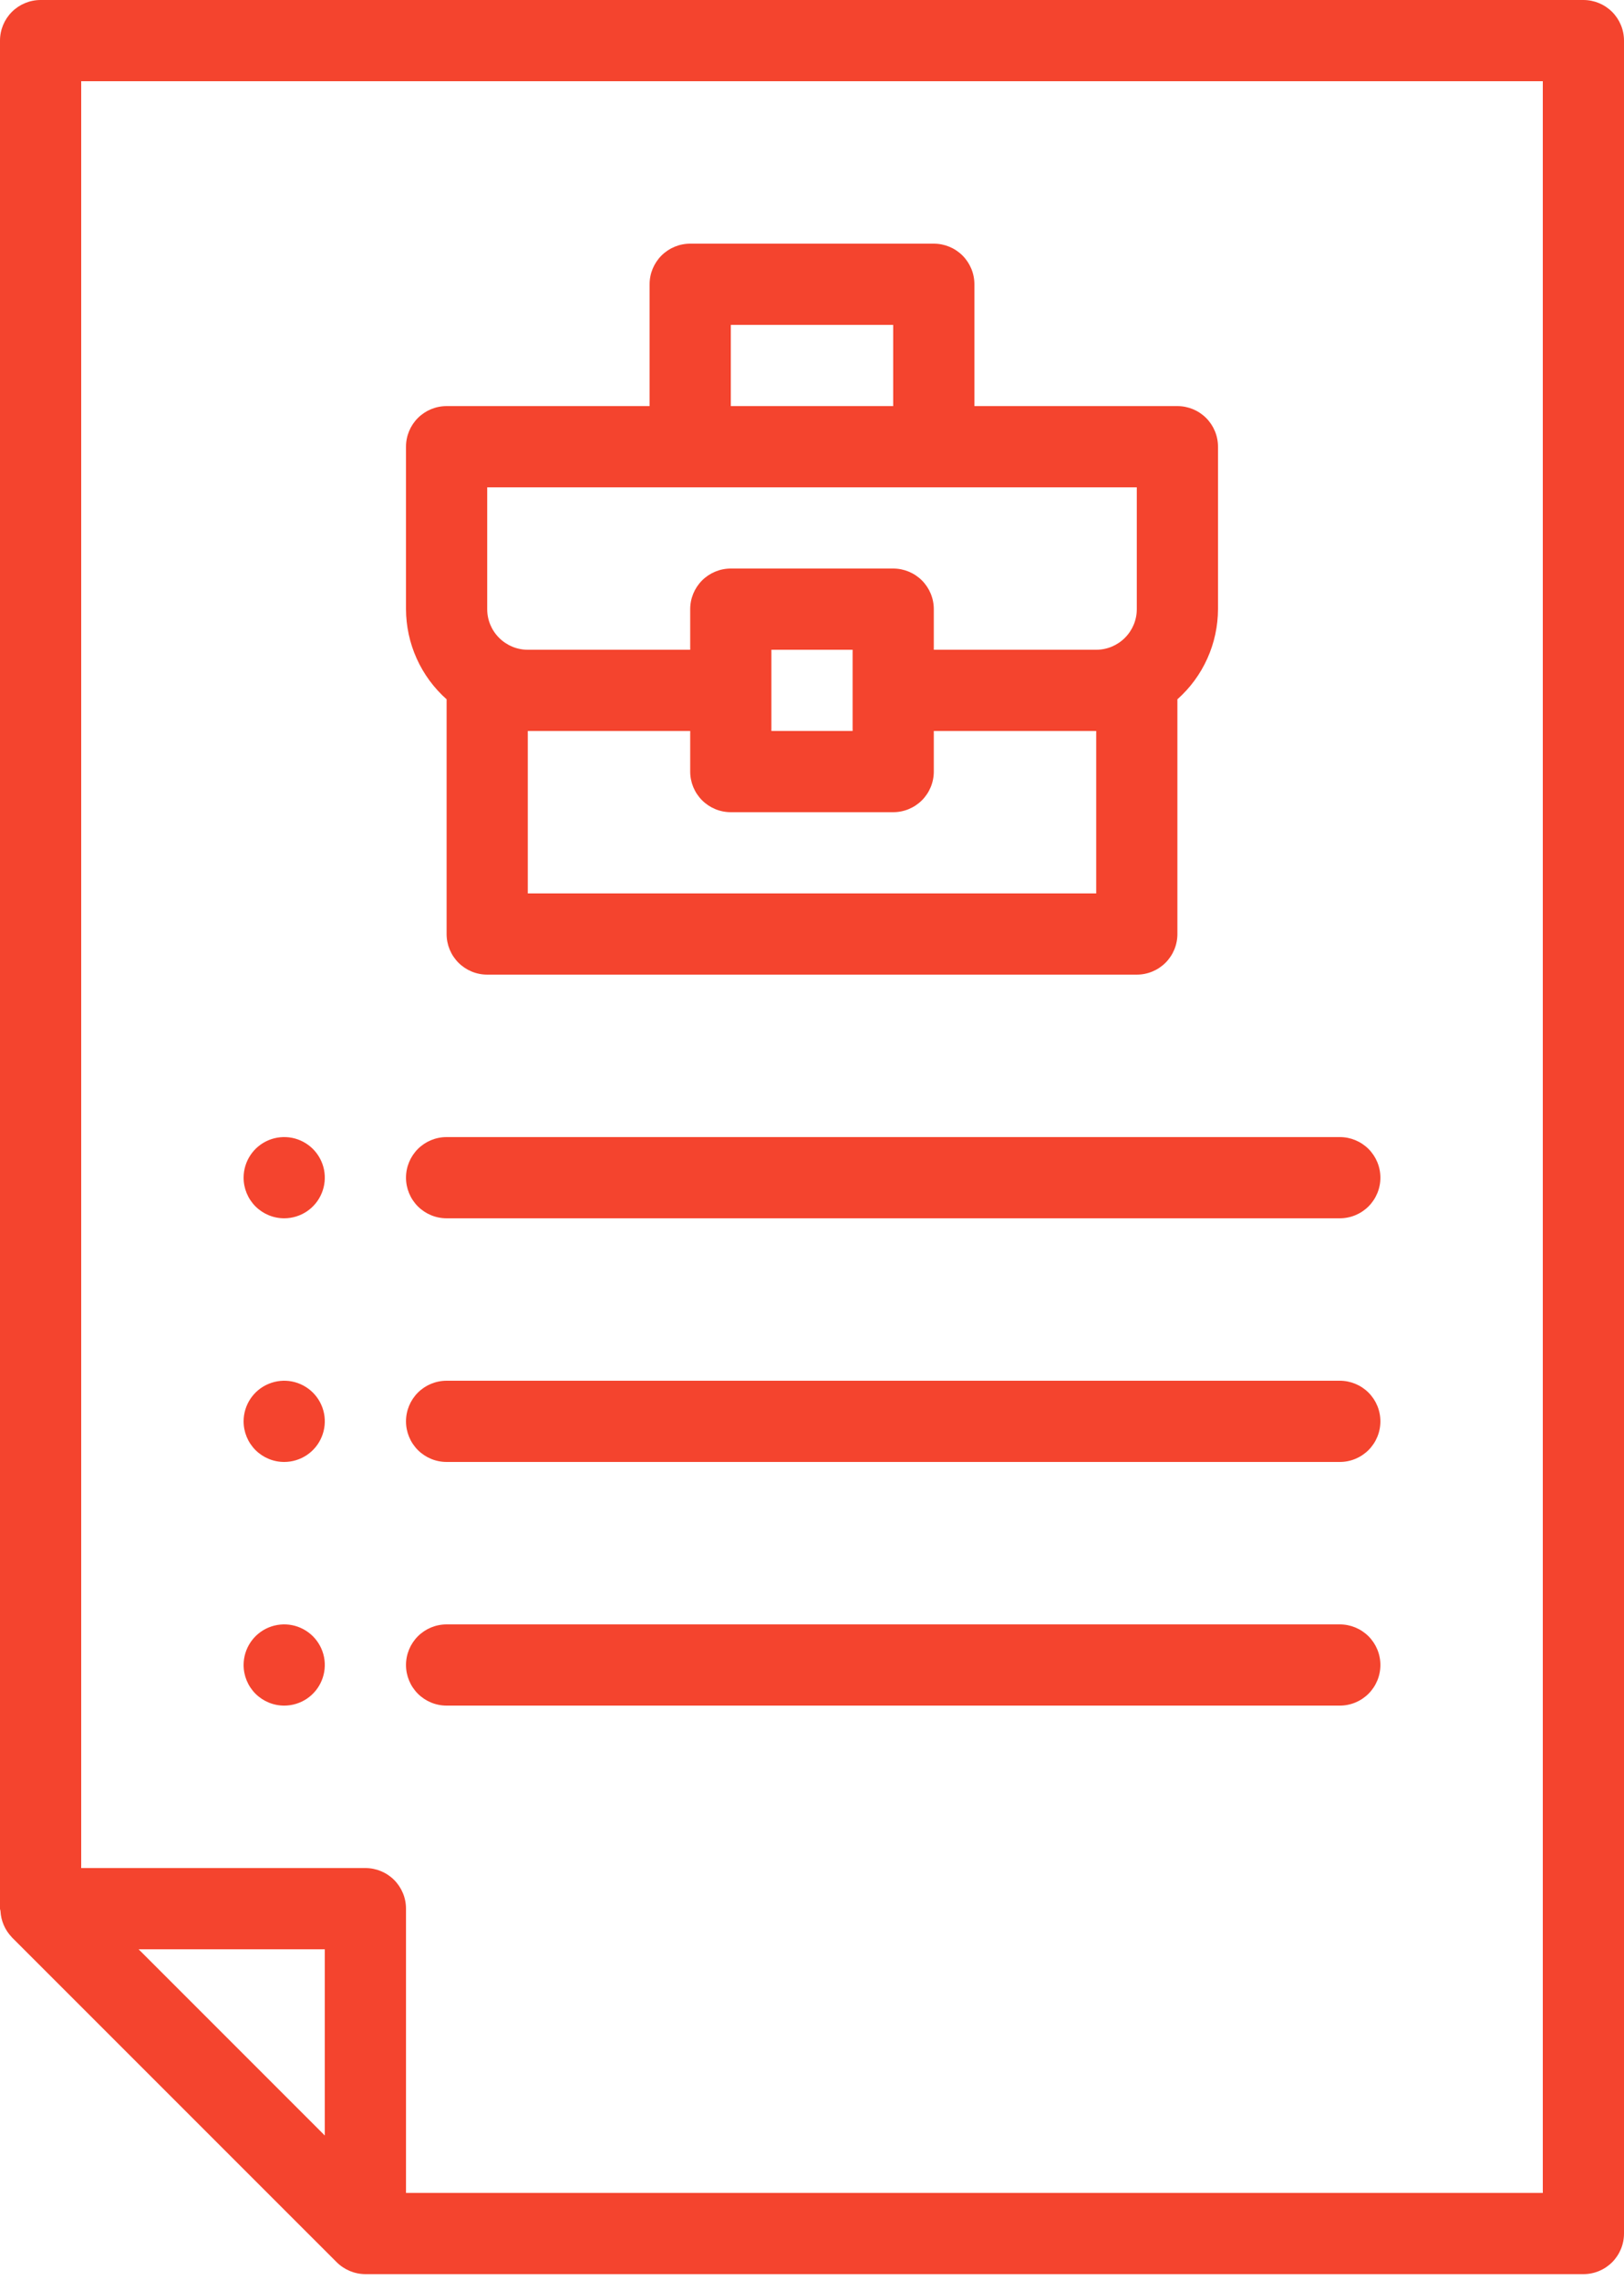 <svg width="57" height="80" viewBox="0 0 57 80" fill="none" xmlns="http://www.w3.org/2000/svg">
<path d="M55.575 0H1.425C1.047 0 0.685 0.15 0.417 0.417C0.15 0.685 0 1.047 0 1.425V66.975C0 67.006 0.016 67.031 0.017 67.061C0.035 67.403 0.175 67.726 0.411 67.973L0.419 67.984L11.816 79.38C12.084 79.647 12.447 79.798 12.825 79.8H55.575C55.953 79.8 56.315 79.65 56.583 79.383C56.85 79.115 57 78.753 57 78.375V1.425C57 1.047 56.85 0.685 56.583 0.417C56.315 0.15 55.953 0 55.575 0ZM11.4 74.935L4.865 68.4H11.4V74.935ZM54.15 76.95H14.25V66.975C14.25 66.597 14.1 66.235 13.833 65.967C13.565 65.7 13.203 65.55 12.825 65.55H2.85V2.85H54.15V76.95ZM8.55 41.325C8.55 41.043 8.634 40.768 8.79 40.533C8.947 40.299 9.169 40.116 9.43 40.008C9.69 39.901 9.977 39.872 10.253 39.927C10.529 39.982 10.783 40.118 10.983 40.317C11.182 40.517 11.318 40.771 11.373 41.047C11.428 41.323 11.399 41.61 11.291 41.87C11.184 42.131 11.001 42.353 10.767 42.51C10.532 42.666 10.257 42.75 9.975 42.75C9.597 42.75 9.235 42.6 8.967 42.333C8.7 42.065 8.55 41.703 8.55 41.325ZM14.25 41.325C14.25 40.947 14.4 40.585 14.667 40.317C14.935 40.05 15.297 39.9 15.675 39.9H47.025C47.403 39.9 47.765 40.05 48.033 40.317C48.3 40.585 48.45 40.947 48.45 41.325C48.45 41.703 48.3 42.065 48.033 42.333C47.765 42.6 47.403 42.75 47.025 42.75H15.675C15.297 42.75 14.935 42.6 14.667 42.333C14.4 42.065 14.25 41.703 14.25 41.325ZM8.55 49.875C8.55 49.593 8.634 49.318 8.79 49.083C8.947 48.849 9.169 48.666 9.43 48.559C9.69 48.451 9.977 48.422 10.253 48.477C10.529 48.532 10.783 48.668 10.983 48.867C11.182 49.067 11.318 49.321 11.373 49.597C11.428 49.873 11.399 50.16 11.291 50.42C11.184 50.681 11.001 50.903 10.767 51.06C10.532 51.216 10.257 51.3 9.975 51.3C9.597 51.3 9.235 51.15 8.967 50.883C8.7 50.615 8.55 50.253 8.55 49.875ZM14.25 49.875C14.25 49.497 14.4 49.135 14.667 48.867C14.935 48.6 15.297 48.45 15.675 48.45H47.025C47.403 48.45 47.765 48.6 48.033 48.867C48.3 49.135 48.45 49.497 48.45 49.875C48.45 50.253 48.3 50.615 48.033 50.883C47.765 51.15 47.403 51.3 47.025 51.3H15.675C15.297 51.3 14.935 51.15 14.667 50.883C14.4 50.615 14.25 50.253 14.25 49.875ZM8.55 58.425C8.55 58.143 8.634 57.868 8.79 57.633C8.947 57.399 9.169 57.216 9.43 57.108C9.69 57.001 9.977 56.972 10.253 57.027C10.529 57.082 10.783 57.218 10.983 57.417C11.182 57.617 11.318 57.871 11.373 58.147C11.428 58.423 11.399 58.71 11.291 58.97C11.184 59.231 11.001 59.453 10.767 59.61C10.532 59.766 10.257 59.85 9.975 59.85C9.597 59.85 9.235 59.7 8.967 59.433C8.7 59.165 8.55 58.803 8.55 58.425ZM14.25 58.425C14.25 58.047 14.4 57.685 14.667 57.417C14.935 57.15 15.297 57 15.675 57H47.025C47.403 57 47.765 57.15 48.033 57.417C48.3 57.685 48.45 58.047 48.45 58.425C48.45 58.803 48.3 59.165 48.033 59.433C47.765 59.7 47.403 59.85 47.025 59.85H15.675C15.297 59.85 14.935 59.7 14.667 59.433C14.4 59.165 14.25 58.803 14.25 58.425ZM15.675 24.538V32.775C15.675 33.153 15.825 33.515 16.092 33.783C16.36 34.05 16.722 34.2 17.1 34.2H39.9C40.278 34.2 40.64 34.05 40.908 33.783C41.175 33.515 41.325 33.153 41.325 32.775V24.538C41.772 24.141 42.13 23.654 42.375 23.109C42.621 22.564 42.748 21.973 42.75 21.375V15.675C42.75 15.297 42.6 14.935 42.333 14.667C42.065 14.4 41.703 14.25 41.325 14.25H34.2V9.975C34.2 9.597 34.05 9.235 33.783 8.967C33.515 8.7 33.153 8.55 32.775 8.55H24.225C23.847 8.55 23.485 8.7 23.217 8.967C22.95 9.235 22.8 9.597 22.8 9.975V14.25H15.675C15.297 14.25 14.935 14.4 14.667 14.667C14.4 14.935 14.25 15.297 14.25 15.675V21.375C14.252 21.973 14.379 22.564 14.625 23.109C14.87 23.654 15.228 24.141 15.675 24.538ZM38.475 31.35H18.525V25.65H24.225V27.075C24.225 27.453 24.375 27.815 24.642 28.083C24.91 28.35 25.272 28.5 25.65 28.5H31.35C31.728 28.5 32.09 28.35 32.358 28.083C32.625 27.815 32.775 27.453 32.775 27.075V25.65H38.475V31.35ZM29.925 25.65H27.075V22.8H29.925V25.65ZM25.65 11.4H31.35V14.25H25.65V11.4ZM17.1 17.1H39.9V21.375C39.9 21.753 39.75 22.115 39.482 22.382C39.215 22.65 38.853 22.8 38.475 22.8H32.775V21.375C32.775 20.997 32.625 20.635 32.358 20.367C32.09 20.1 31.728 19.95 31.35 19.95H25.65C25.272 19.95 24.91 20.1 24.642 20.367C24.375 20.635 24.225 20.997 24.225 21.375V22.8H18.525C18.147 22.8 17.785 22.65 17.518 22.382C17.25 22.115 17.1 21.753 17.1 21.375V17.1Z" fill="#F4442E"/>
</svg>